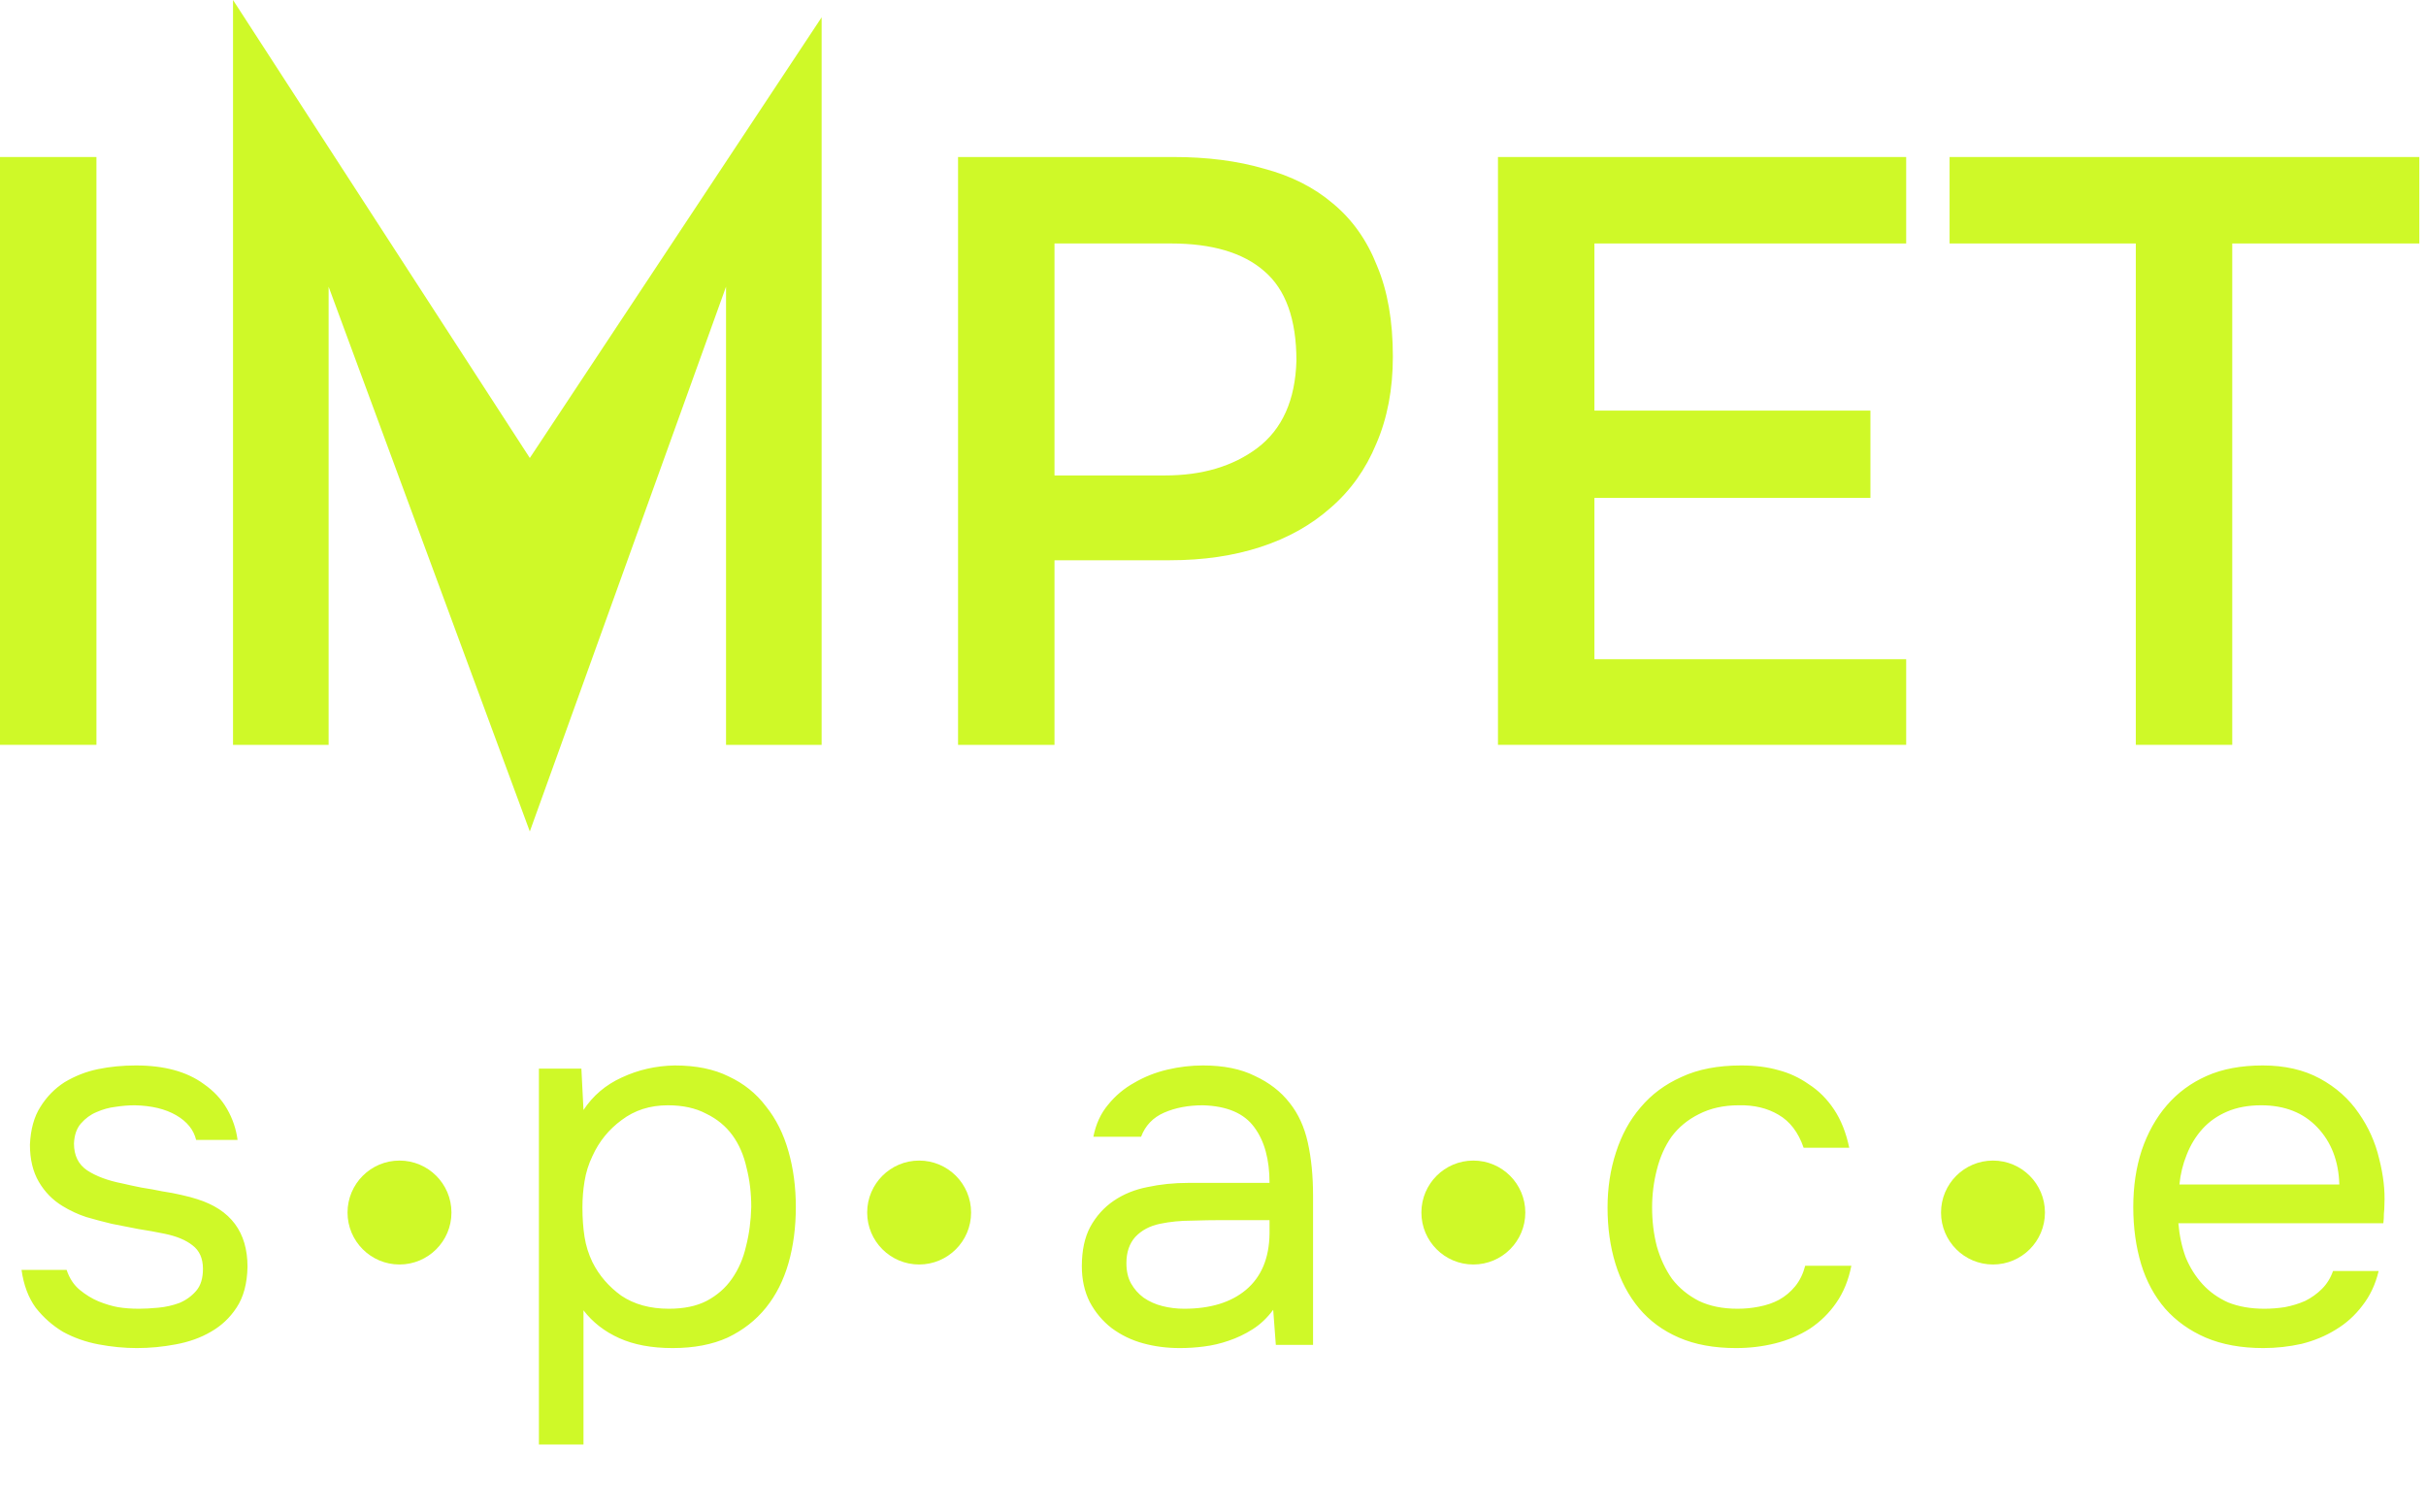 <svg width="199" height="124" viewBox="0 0 199 124" fill="none" xmlns="http://www.w3.org/2000/svg">
<path d="M7.911 61.093H0V12.878H7.911V61.093Z" fill="#CFF928"/>
<path d="M19.114 61.093V12.878V0L43.46 37.565L67.397 1.421V12.878V61.093H59.555V23.517L43.46 68.197L26.956 23.517V61.093H19.114Z" fill="#CFF928"/>
<path d="M78.587 12.878H96.25C99.023 12.878 101.501 13.196 103.683 13.833C105.911 14.424 107.798 15.378 109.344 16.697C110.935 18.015 112.14 19.72 112.958 21.812C113.822 23.858 114.254 26.335 114.254 29.245C114.254 31.928 113.799 34.315 112.89 36.406C112.026 38.497 110.776 40.248 109.139 41.657C107.548 43.066 105.638 44.135 103.41 44.862C101.183 45.59 98.705 45.953 95.977 45.953H86.498V61.093H78.587V12.878ZM95.568 38.997C98.614 38.997 101.137 38.247 103.138 36.747C105.183 35.201 106.252 32.814 106.343 29.586C106.343 26.176 105.456 23.721 103.683 22.221C101.955 20.721 99.409 19.97 96.045 19.97H86.498V38.997H95.568Z" fill="#CFF928"/>
<path d="M122.875 12.878H156.36V19.97H130.786V33.678H153.427V40.839H130.786V54.069H156.36V61.093H122.875V12.878Z" fill="#CFF928"/>
<path d="M175.196 61.093V19.97H159.92V12.878H198.452V19.97H183.107V61.093H175.196Z" fill="#CFF928"/>
<path d="M11.057 90.658C10.541 90.658 10.01 90.701 9.465 90.787C8.949 90.845 8.433 90.988 7.917 91.217C7.43 91.418 7 91.733 6.627 92.163C6.283 92.565 6.097 93.11 6.068 93.798C6.068 94.773 6.426 95.504 7.143 95.991C7.888 96.478 8.849 96.837 10.024 97.066C10.512 97.181 11.042 97.296 11.616 97.41C12.189 97.496 12.748 97.597 13.293 97.711C13.867 97.797 14.397 97.898 14.884 98.012C15.4 98.127 15.831 98.242 16.174 98.356C18.927 99.217 20.303 101.066 20.303 103.904C20.275 105.281 19.974 106.399 19.4 107.259C18.855 108.09 18.153 108.75 17.293 109.237C16.461 109.725 15.501 110.069 14.411 110.269C13.35 110.47 12.29 110.571 11.229 110.571C10.197 110.571 9.15 110.47 8.089 110.269C7.028 110.069 6.054 109.725 5.165 109.237C4.305 108.721 3.559 108.062 2.928 107.259C2.326 106.428 1.939 105.395 1.767 104.162H5.466C5.695 104.851 6.054 105.395 6.541 105.797C7.028 106.198 7.544 106.514 8.089 106.743C8.663 106.972 9.193 107.13 9.68 107.216C10.197 107.302 10.77 107.345 11.401 107.345C11.86 107.345 12.39 107.316 12.992 107.259C13.594 107.202 14.168 107.073 14.712 106.872C15.257 106.643 15.716 106.313 16.088 105.883C16.461 105.453 16.648 104.851 16.648 104.076C16.648 103.216 16.361 102.571 15.787 102.141C15.243 101.711 14.483 101.396 13.508 101.195C12.82 101.052 12.103 100.923 11.358 100.808C10.641 100.665 9.91 100.521 9.164 100.378C8.448 100.206 7.745 100.019 7.057 99.819C6.369 99.589 5.724 99.288 5.122 98.916C4.319 98.428 3.674 97.769 3.186 96.937C2.699 96.106 2.455 95.088 2.455 93.884C2.513 92.622 2.799 91.59 3.315 90.787C3.831 89.956 4.491 89.282 5.294 88.766C6.154 88.25 7.071 87.891 8.046 87.691C9.021 87.49 10.053 87.39 11.143 87.39C13.465 87.39 15.314 87.891 16.691 88.895C17.522 89.468 18.167 90.156 18.626 90.959C19.085 91.762 19.371 92.608 19.486 93.497H16.088C15.888 92.665 15.343 91.991 14.454 91.475C13.565 90.959 12.433 90.687 11.057 90.658ZM44.206 118.484V87.648H47.69L47.862 91.045C48.636 89.87 49.682 88.981 51.001 88.379C52.349 87.748 53.797 87.418 55.345 87.39C57.094 87.39 58.571 87.691 59.775 88.293C61.008 88.866 62.026 89.683 62.828 90.744C63.66 91.776 64.276 93.009 64.678 94.443C65.079 95.848 65.28 97.367 65.28 99.002C65.28 100.665 65.079 102.198 64.678 103.603C64.276 105.008 63.66 106.227 62.828 107.259C61.997 108.291 60.95 109.108 59.689 109.71C58.427 110.284 56.922 110.571 55.173 110.571C53.453 110.571 51.99 110.298 50.786 109.753C49.582 109.209 48.607 108.449 47.862 107.474V118.484H44.206ZM54.872 107.345C56.105 107.345 57.137 107.13 57.968 106.7C58.829 106.241 59.517 105.639 60.033 104.894C60.578 104.119 60.965 103.231 61.194 102.227C61.452 101.224 61.595 100.148 61.624 99.002C61.624 97.855 61.495 96.78 61.237 95.776C61.008 94.744 60.621 93.855 60.076 93.11C59.531 92.364 58.814 91.776 57.925 91.346C57.065 90.888 56.019 90.658 54.786 90.658C53.324 90.658 52.062 91.06 51.001 91.862C49.941 92.636 49.138 93.626 48.593 94.83C48.278 95.489 48.062 96.177 47.948 96.894C47.833 97.582 47.776 98.299 47.776 99.045C47.776 99.905 47.833 100.708 47.948 101.453C48.062 102.17 48.278 102.858 48.593 103.517C49.138 104.607 49.926 105.524 50.958 106.27C52.019 106.987 53.324 107.345 54.872 107.345ZM104.438 107.431C103.951 108.09 103.392 108.621 102.761 109.022C102.13 109.424 101.471 109.739 100.783 109.968C100.123 110.198 99.45 110.356 98.761 110.442C98.102 110.528 97.443 110.571 96.783 110.571C95.722 110.571 94.719 110.442 93.773 110.183C92.826 109.925 91.966 109.51 91.192 108.936C90.447 108.363 89.845 107.646 89.386 106.786C88.956 105.926 88.741 104.951 88.741 103.861C88.741 102.571 88.97 101.496 89.429 100.636C89.916 99.747 90.561 99.03 91.364 98.486C92.167 97.941 93.085 97.568 94.117 97.367C95.178 97.138 96.296 97.023 97.471 97.023H104.137C104.137 95.102 103.722 93.583 102.89 92.465C102.059 91.318 100.654 90.716 98.675 90.658C97.471 90.658 96.41 90.859 95.493 91.26C94.576 91.662 93.945 92.321 93.601 93.239H89.687C89.888 92.207 90.289 91.332 90.891 90.615C91.493 89.87 92.21 89.268 93.042 88.809C93.873 88.322 94.776 87.963 95.751 87.734C96.726 87.504 97.701 87.39 98.675 87.39C100.367 87.39 101.786 87.676 102.933 88.25C104.109 88.795 105.055 89.526 105.772 90.443C106.488 91.332 106.99 92.421 107.277 93.712C107.564 95.002 107.707 96.45 107.707 98.055V110.312H104.654L104.438 107.431ZM100.138 100.077C99.45 100.077 98.647 100.091 97.729 100.12C96.841 100.12 95.98 100.206 95.149 100.378C94.317 100.55 93.644 100.908 93.128 101.453C92.64 101.998 92.397 102.715 92.397 103.603C92.397 104.263 92.525 104.822 92.784 105.281C93.042 105.739 93.386 106.126 93.816 106.442C94.274 106.757 94.79 106.987 95.364 107.13C95.937 107.273 96.525 107.345 97.127 107.345C99.278 107.345 100.969 106.829 102.202 105.797C103.464 104.736 104.109 103.202 104.137 101.195V100.077H100.138ZM142.4 110.571C140.594 110.571 139.032 110.284 137.713 109.71C136.394 109.137 135.304 108.334 134.444 107.302C133.584 106.27 132.939 105.051 132.509 103.646C132.079 102.241 131.864 100.708 131.864 99.045C131.864 97.439 132.093 95.934 132.552 94.529C133.01 93.095 133.684 91.862 134.573 90.83C135.462 89.769 136.58 88.938 137.928 88.336C139.275 87.705 140.909 87.39 142.83 87.39C143.977 87.39 144.995 87.519 145.884 87.777C146.773 88.006 147.604 88.393 148.378 88.938C149.181 89.454 149.869 90.142 150.443 91.002C151.016 91.862 151.432 92.909 151.69 94.142H147.948C147.518 92.88 146.83 91.977 145.884 91.432C144.967 90.888 143.877 90.629 142.615 90.658C141.383 90.658 140.293 90.902 139.347 91.389C138.429 91.848 137.684 92.465 137.111 93.239C136.566 94.013 136.164 94.916 135.906 95.948C135.648 96.952 135.519 97.984 135.519 99.045C135.519 100.163 135.648 101.224 135.906 102.227C136.193 103.231 136.609 104.119 137.154 104.894C137.727 105.639 138.458 106.241 139.347 106.7C140.236 107.13 141.297 107.345 142.529 107.345C143.132 107.345 143.719 107.288 144.293 107.173C144.895 107.058 145.44 106.872 145.927 106.614C146.443 106.327 146.887 105.954 147.26 105.496C147.633 105.037 147.905 104.478 148.077 103.818H151.862C151.633 104.994 151.217 106.012 150.615 106.872C150.041 107.703 149.325 108.406 148.464 108.979C147.604 109.524 146.658 109.925 145.626 110.183C144.594 110.442 143.519 110.571 142.4 110.571ZM178.687 100.335C178.773 101.338 178.974 102.27 179.289 103.13C179.633 103.962 180.092 104.693 180.665 105.324C181.239 105.954 181.941 106.456 182.773 106.829C183.633 107.173 184.622 107.345 185.74 107.345C186.285 107.345 186.844 107.302 187.418 107.216C188.02 107.101 188.579 106.929 189.095 106.7C189.611 106.442 190.07 106.112 190.471 105.711C190.872 105.309 191.174 104.822 191.374 104.248H195.116C194.858 105.338 194.413 106.284 193.783 107.087C193.181 107.89 192.449 108.549 191.589 109.065C190.758 109.581 189.826 109.968 188.794 110.226C187.762 110.456 186.715 110.571 185.654 110.571C183.848 110.571 182.271 110.284 180.923 109.71C179.605 109.137 178.501 108.349 177.612 107.345C176.723 106.313 176.064 105.094 175.634 103.689C175.204 102.256 174.988 100.693 174.988 99.002C174.988 97.31 175.218 95.762 175.677 94.357C176.164 92.923 176.852 91.69 177.741 90.658C178.63 89.626 179.719 88.823 181.009 88.25C182.3 87.676 183.834 87.39 185.611 87.39C187.418 87.39 188.98 87.748 190.299 88.465C191.618 89.182 192.679 90.128 193.482 91.303C194.284 92.45 194.843 93.697 195.159 95.045C195.503 96.392 195.646 97.64 195.589 98.787C195.589 99.045 195.575 99.303 195.546 99.561C195.546 99.819 195.532 100.077 195.503 100.335H178.687ZM191.89 97.152C191.833 95.231 191.231 93.669 190.084 92.465C188.937 91.26 187.403 90.658 185.482 90.658C184.421 90.658 183.49 90.83 182.687 91.174C181.884 91.518 181.21 91.991 180.665 92.594C180.121 93.196 179.691 93.898 179.375 94.701C179.06 95.475 178.859 96.292 178.773 97.152H191.89Z" fill="#CFF928"/>
<circle cx="32.77" cy="99.454" r="4.262" fill="#CFF928"/>
<circle cx="75.395" cy="99.454" r="4.262" fill="#CFF928"/>
<circle cx="120.856" cy="99.454" r="4.262" fill="#CFF928"/>
<circle cx="163.481" cy="99.454" r="4.262" fill="#CFF928"/>
</svg>

